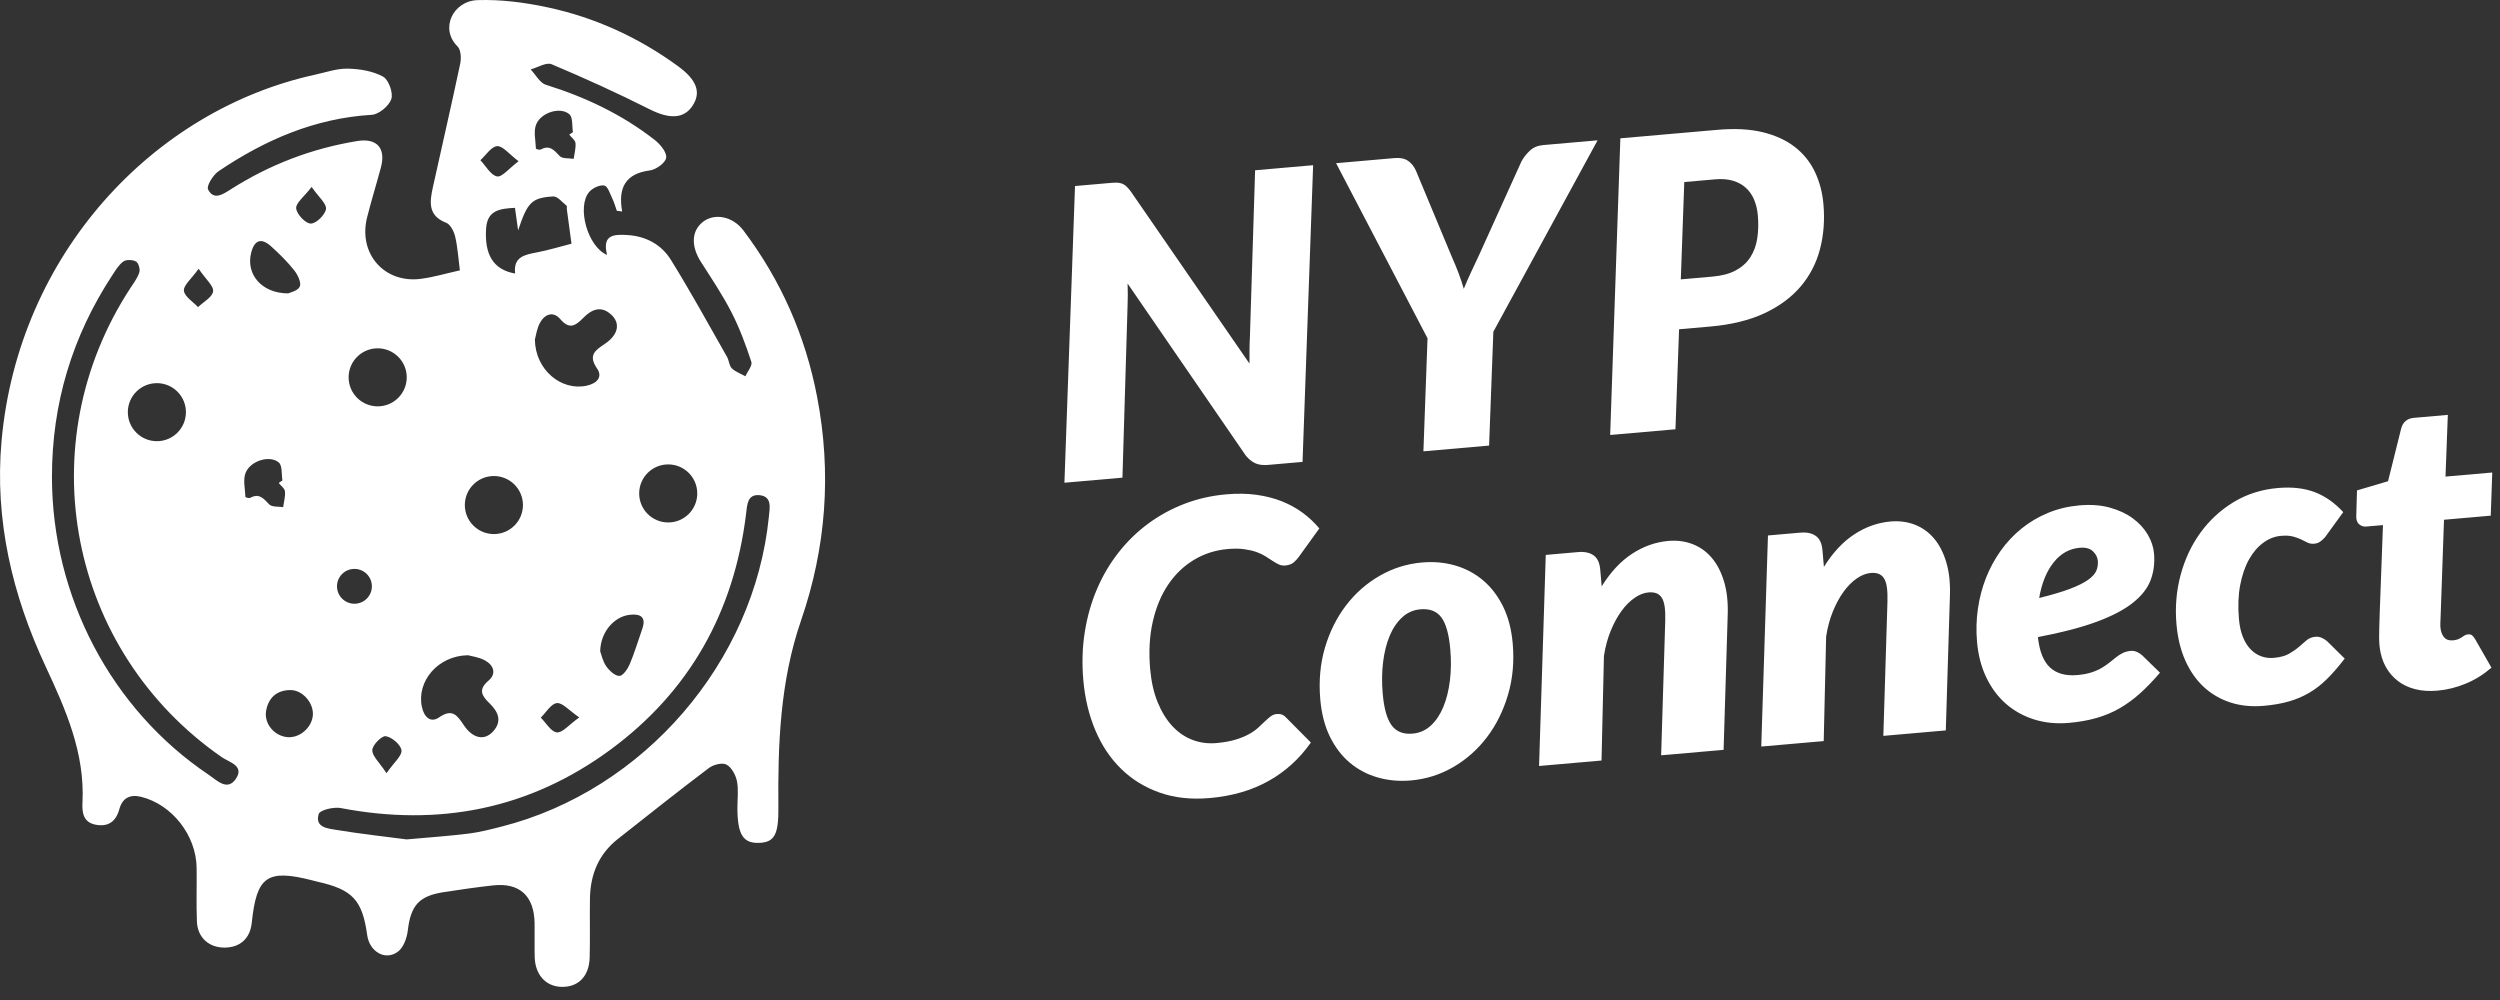 <?xml version="1.0" encoding="UTF-8"?>
<svg width="105px" height="42px" viewBox="0 0 105 42" version="1.1" xmlns="http://www.w3.org/2000/svg" xmlns:xlink="http://www.w3.org/1999/xlink">
    <rect x="0" y="0" width="105" height="42" fill="#333333" stroke="none"/>
    <!-- Generator: sketchtool 52.2 (67145) - http://www.bohemiancoding.com/sketch -->
    <title>E22FC621-B5CE-4E01-8541-30DF4552EF56</title>
    <desc>Created with sketchtool.</desc>
    <g id="Landingpage" stroke="none" stroke-width="1" fill="none" fill-rule="evenodd">
        <g id="Landingpage-NYP-mobile" transform="translate(-20, -26)" fill="#FFFFFF">
            <g id="Header">
                <g id="logo" transform="translate(20, 26)">
                    <g id="Group-52">
                        <path d="M16.233,32.474 C16.554,32.013 16.894,31.736 16.862,31.511 C16.828,31.273 16.462,30.962 16.203,30.92 C16.036,30.892 15.644,31.287 15.637,31.502 C15.628,31.751 15.93,32.012 16.233,32.474 M13.089,7.85 C12.769,8.268 12.416,8.529 12.439,8.752 C12.464,8.999 12.828,9.386 13.05,9.39 C13.275,9.395 13.653,9.028 13.692,8.78 C13.726,8.561 13.387,8.282 13.089,7.85 M24.329,30.131 C23.893,29.834 23.622,29.505 23.388,29.53 C23.144,29.556 22.936,29.923 22.712,30.141 C22.936,30.362 23.146,30.738 23.389,30.761 C23.624,30.783 23.892,30.443 24.329,30.131 M8.342,11.288 C8.032,11.723 7.699,11.987 7.724,12.21 C7.752,12.459 8.105,12.671 8.317,12.899 C8.543,12.681 8.915,12.485 8.951,12.238 C8.983,12.016 8.649,11.739 8.342,11.288 M21.781,6.772 C21.378,6.47 21.119,6.124 20.881,6.138 C20.635,6.152 20.41,6.517 20.176,6.729 C20.406,6.971 20.609,7.356 20.876,7.409 C21.084,7.45 21.373,7.077 21.781,6.772 M23.908,5.656 C23.96,5.621 24.012,5.585 24.064,5.549 C24.02,5.293 24.066,4.936 23.916,4.801 C23.553,4.476 22.738,4.708 22.522,5.218 C22.398,5.51 22.497,5.899 22.509,6.244 C22.51,6.26 22.662,6.307 22.712,6.28 C23.09,6.072 23.272,6.309 23.509,6.555 C23.623,6.673 23.894,6.638 24.094,6.672 C24.124,6.45 24.192,6.224 24.17,6.008 C24.158,5.883 24,5.773 23.908,5.656 M11.706,20.285 C11.758,20.25 11.81,20.214 11.862,20.178 C11.818,19.922 11.864,19.565 11.714,19.43 C11.351,19.105 10.536,19.337 10.32,19.847 C10.196,20.139 10.295,20.528 10.307,20.873 C10.308,20.889 10.46,20.936 10.51,20.909 C10.888,20.701 11.07,20.938 11.307,21.184 C11.421,21.302 11.692,21.267 11.891,21.301 C11.922,21.079 11.99,20.853 11.968,20.637 C11.956,20.512 11.798,20.402 11.706,20.285 M12.051,30.958 C12.564,31.016 13.087,30.581 13.139,30.053 C13.188,29.55 12.728,28.985 12.206,28.983 C11.644,28.98 11.272,29.292 11.176,29.859 C11.087,30.39 11.51,30.898 12.051,30.958 M12.104,12.322 C12.171,12.287 12.508,12.22 12.591,12.036 C12.665,11.874 12.505,11.541 12.359,11.356 C12.067,10.99 11.73,10.655 11.381,10.342 C10.969,9.973 10.682,10.082 10.547,10.622 C10.326,11.506 10.975,12.321 12.104,12.322 M25.208,27.356 C25.257,27.484 25.312,27.765 25.46,27.98 C25.59,28.167 25.826,28.39 26.015,28.389 C26.163,28.389 26.364,28.095 26.45,27.893 C26.653,27.412 26.801,26.907 26.975,26.413 C27.158,25.895 26.875,25.773 26.452,25.821 C25.789,25.896 25.223,26.546 25.208,27.356 M21.761,9.676 C21.719,9.372 21.676,9.068 21.629,8.729 C20.981,8.762 20.469,8.835 20.417,9.591 C20.341,10.7 20.724,11.328 21.636,11.489 C21.552,10.785 22.039,10.697 22.555,10.599 C23.035,10.509 23.503,10.363 24.003,10.235 C23.932,9.715 23.869,9.251 23.807,8.786 C23.8,8.737 23.823,8.66 23.797,8.64 C23.615,8.497 23.417,8.24 23.237,8.251 C22.319,8.304 22.151,8.508 21.761,9.676 M19.659,27.52 C18.386,27.536 17.491,28.622 17.719,29.689 C17.811,30.116 18.081,30.38 18.445,30.128 C19.01,29.738 19.212,30.06 19.484,30.464 C19.864,31.025 20.346,31.115 20.706,30.725 C21.107,30.289 20.919,29.891 20.571,29.55 C20.242,29.229 20.064,28.974 20.518,28.586 C20.868,28.288 20.728,27.934 20.369,27.737 C20.117,27.599 19.811,27.564 19.659,27.52 M22.465,14.261 C22.481,15.533 23.569,16.428 24.636,16.2 C25.063,16.108 25.328,15.839 25.076,15.475 C24.686,14.91 25.008,14.709 25.412,14.436 C25.973,14.057 26.064,13.575 25.673,13.216 C25.237,12.815 24.838,13.003 24.498,13.351 C24.176,13.679 23.92,13.857 23.533,13.404 C23.234,13.054 22.879,13.194 22.682,13.553 C22.544,13.804 22.509,14.11 22.465,14.261 M20.743,22.431 C21.417,22.431 21.964,21.885 21.964,21.212 C21.964,20.539 21.417,19.993 20.743,19.993 C20.07,19.993 19.523,20.539 19.523,21.212 C19.523,21.885 20.07,22.431 20.743,22.431 Z M6.589,18.53 C7.263,18.53 7.809,17.984 7.809,17.311 C7.809,16.638 7.263,16.092 6.589,16.092 C5.915,16.092 5.369,16.638 5.369,17.311 C5.369,17.984 5.915,18.53 6.589,18.53 Z M15.863,17.067 C16.537,17.067 17.083,16.521 17.083,15.848 C17.083,15.175 16.537,14.629 15.863,14.629 C15.189,14.629 14.642,15.175 14.642,15.848 C14.642,16.521 15.189,17.067 15.863,17.067 Z M28.065,21.943 C28.739,21.943 29.285,21.398 29.285,20.724 C29.285,20.051 28.739,19.505 28.065,19.505 C27.391,19.505 26.845,20.051 26.845,20.724 C26.845,21.398 27.391,21.943 28.065,21.943 Z M14.887,25.357 C15.291,25.357 15.619,25.029 15.619,24.625 C15.619,24.221 15.291,23.894 14.887,23.894 C14.482,23.894 14.154,24.221 14.154,24.625 C14.154,25.029 14.482,25.357 14.887,25.357 Z M2.182,20.05 C2.19,25.062 4.676,29.794 8.761,32.538 C9.113,32.774 9.549,33.246 9.911,32.705 C10.277,32.158 9.616,32.011 9.315,31.802 C2.866,27.325 1.179,18.65 5.49,12.078 C5.626,11.871 5.784,11.663 5.853,11.432 C5.893,11.301 5.816,11.042 5.713,10.984 C5.572,10.906 5.308,10.895 5.184,10.981 C4.99,11.117 4.855,11.35 4.718,11.557 C3.029,14.133 2.177,16.962 2.182,20.05 M17.078,35.255 C18.059,35.166 18.877,35.112 19.689,35.01 C20.155,34.952 20.615,34.831 21.072,34.715 C27.046,33.193 31.688,27.806 32.294,21.689 C32.33,21.329 32.433,20.846 31.897,20.797 C31.378,20.75 31.381,21.217 31.334,21.594 C30.826,25.708 28.959,29.047 25.629,31.494 C22.23,33.992 18.431,34.728 14.309,33.938 C14.013,33.881 13.434,34.022 13.384,34.191 C13.217,34.757 13.773,34.798 14.132,34.857 C15.159,35.025 16.194,35.139 17.078,35.255 M19.315,11.355 C19.245,10.815 19.219,10.365 19.116,9.933 C19.065,9.717 18.917,9.424 18.741,9.357 C17.961,9.059 18.048,8.471 18.181,7.864 C18.561,6.132 18.964,4.405 19.33,2.67 C19.378,2.442 19.358,2.088 19.217,1.95 C18.459,1.205 19.026,0.039 20.059,0.005 C21.037,-0.027 22.04,0.103 23.001,0.309 C24.991,0.735 26.82,1.572 28.475,2.778 C29.265,3.354 29.462,3.881 29.081,4.45 C28.711,5.005 28.094,4.997 27.292,4.593 C25.941,3.913 24.563,3.286 23.17,2.699 C22.945,2.604 22.584,2.835 22.287,2.915 C22.499,3.137 22.673,3.482 22.929,3.562 C24.586,4.077 26.129,4.808 27.5,5.879 C27.73,6.058 28.01,6.397 27.98,6.624 C27.952,6.836 27.559,7.123 27.298,7.157 C26.293,7.287 25.947,7.859 26.13,8.882 C26.056,8.872 25.981,8.862 25.906,8.853 C25.846,8.684 25.799,8.509 25.722,8.349 C25.624,8.146 25.527,7.822 25.383,7.793 C25.192,7.755 24.89,7.896 24.749,8.059 C24.214,8.676 24.674,10.367 25.498,10.706 C25.281,9.862 25.771,9.833 26.37,9.873 C27.152,9.926 27.786,10.283 28.18,10.918 C29.007,12.249 29.76,13.627 30.536,14.99 C30.621,15.14 30.622,15.357 30.735,15.468 C30.889,15.618 31.112,15.695 31.306,15.803 C31.397,15.599 31.609,15.355 31.557,15.198 C31.324,14.489 31.063,13.78 30.723,13.118 C30.348,12.387 29.886,11.698 29.442,11.005 C29.019,10.345 29.036,9.703 29.519,9.322 C30.001,8.942 30.765,9.073 31.223,9.679 C32.799,11.766 33.829,14.107 34.321,16.679 C34.931,19.867 34.701,22.993 33.641,26.069 C32.764,28.613 32.667,31.266 32.692,33.929 C32.703,35.064 32.518,35.38 31.878,35.401 C31.205,35.423 30.972,35.044 30.971,33.924 C30.971,33.548 31.024,33.16 30.95,32.8 C30.896,32.541 30.721,32.221 30.507,32.111 C30.328,32.019 29.959,32.116 29.77,32.259 C28.48,33.234 27.213,34.24 25.943,35.242 C25.143,35.874 24.794,36.73 24.778,37.734 C24.765,38.561 24.788,39.389 24.766,40.216 C24.745,41.01 24.283,41.469 23.575,41.448 C22.924,41.429 22.478,40.941 22.458,40.203 C22.445,39.727 22.461,39.25 22.453,38.774 C22.434,37.623 21.822,37.062 20.701,37.187 C20.011,37.264 19.322,37.364 18.635,37.47 C17.588,37.632 17.25,38.036 17.127,39.085 C17.09,39.398 16.946,39.795 16.714,39.969 C16.185,40.366 15.519,39.974 15.422,39.274 C15.219,37.804 14.81,37.363 13.35,37.035 C13.278,37.019 13.206,36.998 13.134,36.98 C11.22,36.488 10.778,36.795 10.574,38.756 C10.505,39.413 10.091,39.793 9.437,39.799 C8.776,39.804 8.296,39.378 8.27,38.701 C8.241,37.95 8.268,37.197 8.258,36.445 C8.241,35.084 7.225,33.787 5.926,33.467 C5.47,33.354 5.143,33.506 5.012,33.986 C4.871,34.505 4.542,34.742 4.011,34.636 C3.502,34.535 3.442,34.139 3.464,33.712 C3.572,31.631 2.761,29.802 1.913,27.984 C0.512,24.984 -0.232,21.828 0.065,18.519 C0.767,10.685 6.43,4.626 13.228,3.138 C13.688,3.038 14.154,2.872 14.615,2.883 C15.114,2.894 15.659,2.984 16.088,3.218 C16.321,3.345 16.521,3.897 16.436,4.158 C16.34,4.448 15.914,4.804 15.614,4.822 C13.226,4.965 11.129,5.875 9.182,7.189 C8.951,7.345 8.664,7.808 8.739,7.957 C8.971,8.417 9.343,8.174 9.677,7.962 C11.313,6.918 13.088,6.236 15.003,5.924 C15.823,5.79 16.218,6.214 15.997,7.037 C15.81,7.737 15.594,8.429 15.418,9.131 C15.036,10.652 16.141,11.916 17.685,11.71 C18.22,11.639 18.744,11.482 19.315,11.355" id="Fill-4"></path>
                    </g>
                    <path d="M56.219,5.292 L54.69,17.667 L53.246,17.667 C53.031,17.667 52.857,17.631 52.724,17.56 C52.591,17.49 52.465,17.372 52.346,17.208 L48.023,9.564 C48.006,9.892 47.98,10.187 47.946,10.447 L47.097,17.667 L44.651,17.667 L46.18,5.292 L47.641,5.292 C47.759,5.292 47.86,5.296 47.942,5.304 C48.024,5.313 48.096,5.333 48.159,5.364 C48.221,5.395 48.278,5.439 48.329,5.495 C48.379,5.552 48.433,5.626 48.49,5.716 L52.83,13.36 C52.847,13.162 52.864,12.973 52.881,12.791 C52.898,12.61 52.918,12.44 52.941,12.282 L53.773,5.292 L56.219,5.292 Z M63.15,12.919 L62.555,17.667 L59.786,17.667 L60.372,12.953 L57.187,5.292 L59.65,5.292 C59.888,5.292 60.074,5.347 60.207,5.457 C60.34,5.568 60.438,5.713 60.5,5.895 L61.689,9.64 C61.859,10.127 61.986,10.586 62.071,11.016 C62.179,10.801 62.298,10.582 62.428,10.358 C62.558,10.134 62.697,9.895 62.844,9.64 L64.95,5.895 C65.047,5.747 65.174,5.61 65.333,5.483 C65.491,5.355 65.687,5.292 65.919,5.292 L68.212,5.292 L63.15,12.919 Z M72.518,11.415 C72.915,11.415 73.247,11.357 73.516,11.241 C73.785,11.125 74.003,10.961 74.17,10.749 C74.337,10.536 74.458,10.283 74.531,9.988 C74.605,9.694 74.642,9.371 74.642,9.02 C74.642,8.777 74.609,8.553 74.544,8.349 C74.479,8.145 74.378,7.97 74.242,7.823 C74.107,7.675 73.935,7.561 73.729,7.479 C73.522,7.397 73.277,7.355 72.994,7.355 L71.686,7.355 L71.185,11.415 L72.518,11.415 Z M73.266,5.292 C74.002,5.292 74.632,5.381 75.156,5.559 C75.679,5.737 76.11,5.984 76.447,6.298 C76.783,6.612 77.031,6.983 77.19,7.411 C77.348,7.838 77.428,8.298 77.428,8.791 C77.428,9.465 77.324,10.089 77.118,10.664 C76.911,11.238 76.595,11.735 76.171,12.154 C75.746,12.573 75.208,12.902 74.557,13.14 C73.906,13.377 73.135,13.496 72.246,13.496 L70.93,13.496 L70.412,17.667 L67.66,17.667 L69.172,5.292 L73.266,5.292 Z M50.053,29.116 C50.364,29.116 50.635,29.092 50.864,29.044 C51.093,28.996 51.29,28.935 51.454,28.861 C51.618,28.788 51.757,28.707 51.87,28.619 C51.984,28.531 52.086,28.451 52.176,28.377 C52.267,28.303 52.352,28.243 52.431,28.194 C52.51,28.146 52.595,28.122 52.686,28.122 C52.776,28.122 52.851,28.138 52.911,28.169 C52.97,28.2 53.014,28.236 53.042,28.275 L54.011,29.439 C53.473,30.079 52.834,30.564 52.095,30.895 C51.356,31.227 50.517,31.392 49.577,31.392 C48.796,31.392 48.103,31.255 47.5,30.98 C46.897,30.706 46.389,30.328 45.976,29.846 C45.562,29.365 45.25,28.795 45.037,28.135 C44.825,27.475 44.719,26.763 44.719,25.999 C44.719,25.291 44.798,24.62 44.957,23.986 C45.115,23.352 45.339,22.766 45.628,22.228 C45.916,21.69 46.263,21.206 46.668,20.775 C47.073,20.345 47.522,19.98 48.014,19.68 C48.507,19.38 49.036,19.149 49.603,18.987 C50.169,18.826 50.761,18.745 51.378,18.745 C51.842,18.745 52.265,18.789 52.648,18.877 C53.03,18.965 53.375,19.087 53.684,19.242 C53.992,19.398 54.268,19.583 54.512,19.799 C54.755,20.014 54.968,20.252 55.149,20.512 L54.181,21.633 C54.113,21.712 54.033,21.783 53.943,21.846 C53.852,21.908 53.733,21.939 53.586,21.939 C53.49,21.939 53.402,21.916 53.323,21.871 C53.243,21.826 53.163,21.77 53.081,21.705 C52.999,21.64 52.907,21.568 52.805,21.489 C52.703,21.41 52.581,21.337 52.439,21.272 C52.298,21.207 52.129,21.152 51.934,21.107 C51.739,21.061 51.508,21.039 51.242,21.039 C50.721,21.039 50.235,21.149 49.785,21.37 C49.335,21.591 48.944,21.906 48.613,22.317 C48.282,22.727 48.023,23.226 47.836,23.812 C47.649,24.398 47.556,25.053 47.556,25.778 C47.556,26.305 47.619,26.775 47.747,27.188 C47.874,27.601 48.048,27.951 48.269,28.237 C48.49,28.523 48.753,28.741 49.059,28.891 C49.365,29.041 49.696,29.116 50.053,29.116 Z M58.3,29.439 C58.594,29.439 58.858,29.35 59.09,29.171 C59.322,28.993 59.519,28.749 59.68,28.441 C59.842,28.132 59.966,27.773 60.054,27.362 C60.142,26.952 60.186,26.514 60.186,26.05 C60.186,25.41 60.099,24.953 59.927,24.678 C59.754,24.403 59.472,24.266 59.081,24.266 C58.787,24.266 58.524,24.355 58.292,24.534 C58.059,24.712 57.863,24.954 57.701,25.26 C57.54,25.566 57.415,25.925 57.327,26.339 C57.24,26.752 57.196,27.191 57.196,27.655 C57.196,28.284 57.282,28.738 57.455,29.018 C57.628,29.299 57.909,29.439 58.3,29.439 Z M58.062,31.392 C57.57,31.392 57.109,31.31 56.682,31.146 C56.254,30.982 55.884,30.743 55.569,30.428 C55.255,30.114 55.009,29.726 54.83,29.265 C54.652,28.803 54.563,28.272 54.563,27.672 C54.563,26.891 54.692,26.173 54.949,25.519 C55.207,24.865 55.554,24.3 55.99,23.825 C56.426,23.349 56.931,22.978 57.506,22.712 C58.081,22.446 58.685,22.313 59.319,22.313 C59.812,22.313 60.271,22.395 60.695,22.559 C61.12,22.723 61.489,22.962 61.804,23.277 C62.118,23.591 62.366,23.979 62.547,24.44 C62.728,24.902 62.819,25.433 62.819,26.033 C62.819,26.803 62.69,27.515 62.432,28.169 C62.174,28.823 61.828,29.389 61.392,29.868 C60.956,30.346 60.45,30.72 59.876,30.989 C59.301,31.258 58.696,31.392 58.062,31.392 Z M66.751,23.969 C67.176,23.403 67.64,22.985 68.144,22.716 C68.648,22.447 69.169,22.313 69.707,22.313 C70.069,22.313 70.402,22.386 70.705,22.533 C71.008,22.681 71.26,22.896 71.461,23.179 C71.662,23.462 71.805,23.812 71.89,24.228 C71.975,24.644 71.983,25.121 71.915,25.659 L71.253,31.256 L68.62,31.256 L69.282,25.659 C69.311,25.421 69.32,25.22 69.312,25.056 C69.303,24.892 69.274,24.762 69.223,24.665 C69.172,24.569 69.101,24.5 69.01,24.457 C68.92,24.415 68.812,24.394 68.688,24.394 C68.495,24.394 68.294,24.453 68.085,24.572 C67.875,24.691 67.676,24.859 67.486,25.077 C67.296,25.295 67.122,25.559 66.963,25.867 C66.805,26.176 66.68,26.517 66.59,26.891 L66.106,31.256 L63.473,31.256 L64.526,22.449 L65.885,22.449 C66.157,22.449 66.369,22.512 66.522,22.64 C66.675,22.767 66.751,22.975 66.751,23.264 L66.751,23.969 Z M76.12,23.969 C76.544,23.403 77.009,22.985 77.513,22.716 C78.016,22.447 78.537,22.313 79.075,22.313 C79.438,22.313 79.77,22.386 80.073,22.533 C80.376,22.681 80.628,22.896 80.829,23.179 C81.03,23.462 81.173,23.812 81.258,24.228 C81.343,24.644 81.352,25.121 81.284,25.659 L80.621,31.256 L77.988,31.256 L78.651,25.659 C78.679,25.421 78.689,25.22 78.68,25.056 C78.672,24.892 78.642,24.762 78.591,24.665 C78.54,24.569 78.469,24.5 78.379,24.457 C78.288,24.415 78.181,24.394 78.056,24.394 C77.864,24.394 77.663,24.453 77.453,24.572 C77.244,24.691 77.044,24.859 76.854,25.077 C76.665,25.295 76.49,25.559 76.332,25.867 C76.173,26.176 76.049,26.517 75.958,26.891 L75.474,31.256 L72.841,31.256 L73.894,22.449 L75.253,22.449 C75.525,22.449 75.737,22.512 75.89,22.64 C76.043,22.767 76.12,22.975 76.12,23.264 L76.12,23.969 Z M86.889,24.105 C86.453,24.105 86.071,24.279 85.743,24.627 C85.414,24.975 85.171,25.452 85.012,26.058 C85.556,25.973 85.998,25.883 86.337,25.787 C86.677,25.69 86.94,25.587 87.127,25.477 C87.314,25.366 87.44,25.249 87.505,25.124 C87.57,24.999 87.603,24.864 87.603,24.716 C87.603,24.569 87.546,24.43 87.433,24.3 C87.32,24.17 87.139,24.105 86.889,24.105 Z M89.794,29.626 C89.483,29.931 89.178,30.196 88.881,30.42 C88.584,30.643 88.278,30.827 87.964,30.972 C87.65,31.116 87.316,31.222 86.962,31.29 C86.608,31.358 86.221,31.392 85.802,31.392 C85.281,31.392 84.803,31.303 84.367,31.125 C83.931,30.946 83.556,30.694 83.241,30.369 C82.927,30.043 82.684,29.651 82.511,29.192 C82.338,28.734 82.252,28.224 82.252,27.664 C82.252,27.194 82.304,26.735 82.409,26.288 C82.514,25.84 82.664,25.42 82.859,25.026 C83.055,24.633 83.294,24.27 83.577,23.939 C83.86,23.608 84.179,23.323 84.532,23.086 C84.886,22.848 85.274,22.662 85.696,22.529 C86.118,22.396 86.567,22.33 87.042,22.33 C87.512,22.33 87.93,22.398 88.295,22.533 C88.66,22.669 88.968,22.846 89.217,23.064 C89.466,23.282 89.656,23.527 89.786,23.799 C89.916,24.071 89.981,24.343 89.981,24.614 C89.981,25.016 89.902,25.383 89.743,25.714 C89.585,26.046 89.309,26.341 88.915,26.602 C88.522,26.862 87.992,27.083 87.327,27.264 C86.662,27.446 85.825,27.587 84.817,27.689 C84.828,28.289 84.96,28.728 85.212,29.006 C85.464,29.283 85.836,29.422 86.329,29.422 C86.561,29.422 86.762,29.402 86.932,29.362 C87.102,29.323 87.25,29.272 87.378,29.209 C87.505,29.147 87.62,29.082 87.722,29.014 L88.015,28.819 C88.108,28.756 88.206,28.706 88.308,28.666 C88.41,28.626 88.526,28.606 88.656,28.606 C88.741,28.606 88.823,28.628 88.902,28.67 C88.982,28.713 89.052,28.768 89.115,28.836 L89.794,29.626 Z M97.574,29.711 C97.291,30.022 97.019,30.285 96.759,30.5 C96.499,30.716 96.23,30.888 95.952,31.019 C95.675,31.149 95.379,31.244 95.065,31.303 C94.75,31.363 94.403,31.392 94.024,31.392 C93.509,31.392 93.044,31.305 92.631,31.129 C92.218,30.953 91.865,30.704 91.574,30.382 C91.282,30.059 91.057,29.668 90.898,29.209 C90.74,28.751 90.661,28.236 90.661,27.664 C90.661,26.944 90.778,26.262 91.013,25.617 C91.248,24.971 91.576,24.405 91.998,23.918 C92.42,23.431 92.92,23.045 93.497,22.759 C94.075,22.473 94.709,22.33 95.4,22.33 C95.989,22.33 96.494,22.43 96.916,22.631 C97.338,22.832 97.716,23.148 98.05,23.578 L97.201,24.555 C97.138,24.617 97.068,24.672 96.988,24.721 C96.909,24.769 96.821,24.793 96.725,24.793 C96.612,24.793 96.517,24.769 96.44,24.721 C96.364,24.672 96.281,24.622 96.19,24.568 C96.099,24.514 95.989,24.463 95.859,24.415 C95.728,24.367 95.559,24.343 95.349,24.343 C95.089,24.343 94.835,24.418 94.589,24.568 C94.343,24.718 94.123,24.934 93.931,25.217 C93.738,25.501 93.584,25.849 93.468,26.262 C93.352,26.676 93.294,27.146 93.294,27.672 C93.294,27.967 93.328,28.223 93.396,28.441 C93.463,28.659 93.557,28.84 93.676,28.984 C93.795,29.129 93.933,29.238 94.092,29.311 C94.251,29.385 94.42,29.422 94.602,29.422 C94.873,29.422 95.093,29.384 95.26,29.307 C95.427,29.231 95.573,29.147 95.697,29.057 C95.822,28.966 95.938,28.882 96.046,28.806 C96.153,28.73 96.283,28.691 96.436,28.691 C96.521,28.691 96.603,28.713 96.683,28.755 C96.762,28.798 96.833,28.85 96.895,28.912 L97.574,29.711 Z M99.078,29.354 L99.078,29.209 C99.078,29.153 99.082,29.072 99.09,28.967 C99.099,28.863 99.113,28.724 99.133,28.551 C99.153,28.378 99.18,28.151 99.214,27.867 L99.664,24.266 L98.959,24.266 C98.84,24.266 98.741,24.222 98.662,24.135 C98.582,24.047 98.557,23.918 98.585,23.748 L98.704,22.72 L100.037,22.449 L100.776,20.3 C100.873,20.028 101.065,19.892 101.354,19.892 L102.781,19.892 L102.458,22.466 L104.429,22.466 L104.208,24.266 L102.237,24.266 L101.813,27.723 C101.784,27.955 101.762,28.138 101.745,28.271 C101.728,28.404 101.715,28.506 101.706,28.577 C101.698,28.647 101.694,28.696 101.694,28.721 L101.694,28.768 C101.694,28.932 101.732,29.069 101.808,29.18 C101.885,29.29 102.005,29.345 102.169,29.345 C102.26,29.345 102.335,29.335 102.394,29.316 C102.454,29.296 102.506,29.273 102.552,29.248 C102.597,29.222 102.639,29.2 102.679,29.18 C102.719,29.16 102.764,29.15 102.815,29.15 C102.894,29.15 102.952,29.168 102.989,29.205 C103.026,29.242 103.064,29.3 103.104,29.379 L103.681,30.628 C103.33,30.883 102.954,31.074 102.552,31.201 C102.15,31.329 101.745,31.392 101.337,31.392 C100.997,31.392 100.692,31.346 100.42,31.252 C100.148,31.159 99.914,31.023 99.719,30.844 C99.524,30.666 99.371,30.452 99.26,30.203 C99.15,29.954 99.089,29.671 99.078,29.354 Z" id="NYP-Connect" transform="translate(74.54, 18.342) rotate(-5) translate(-74.54, -18.342) "></path>
                </g>
            </g>
        </g>
    </g>
</svg>